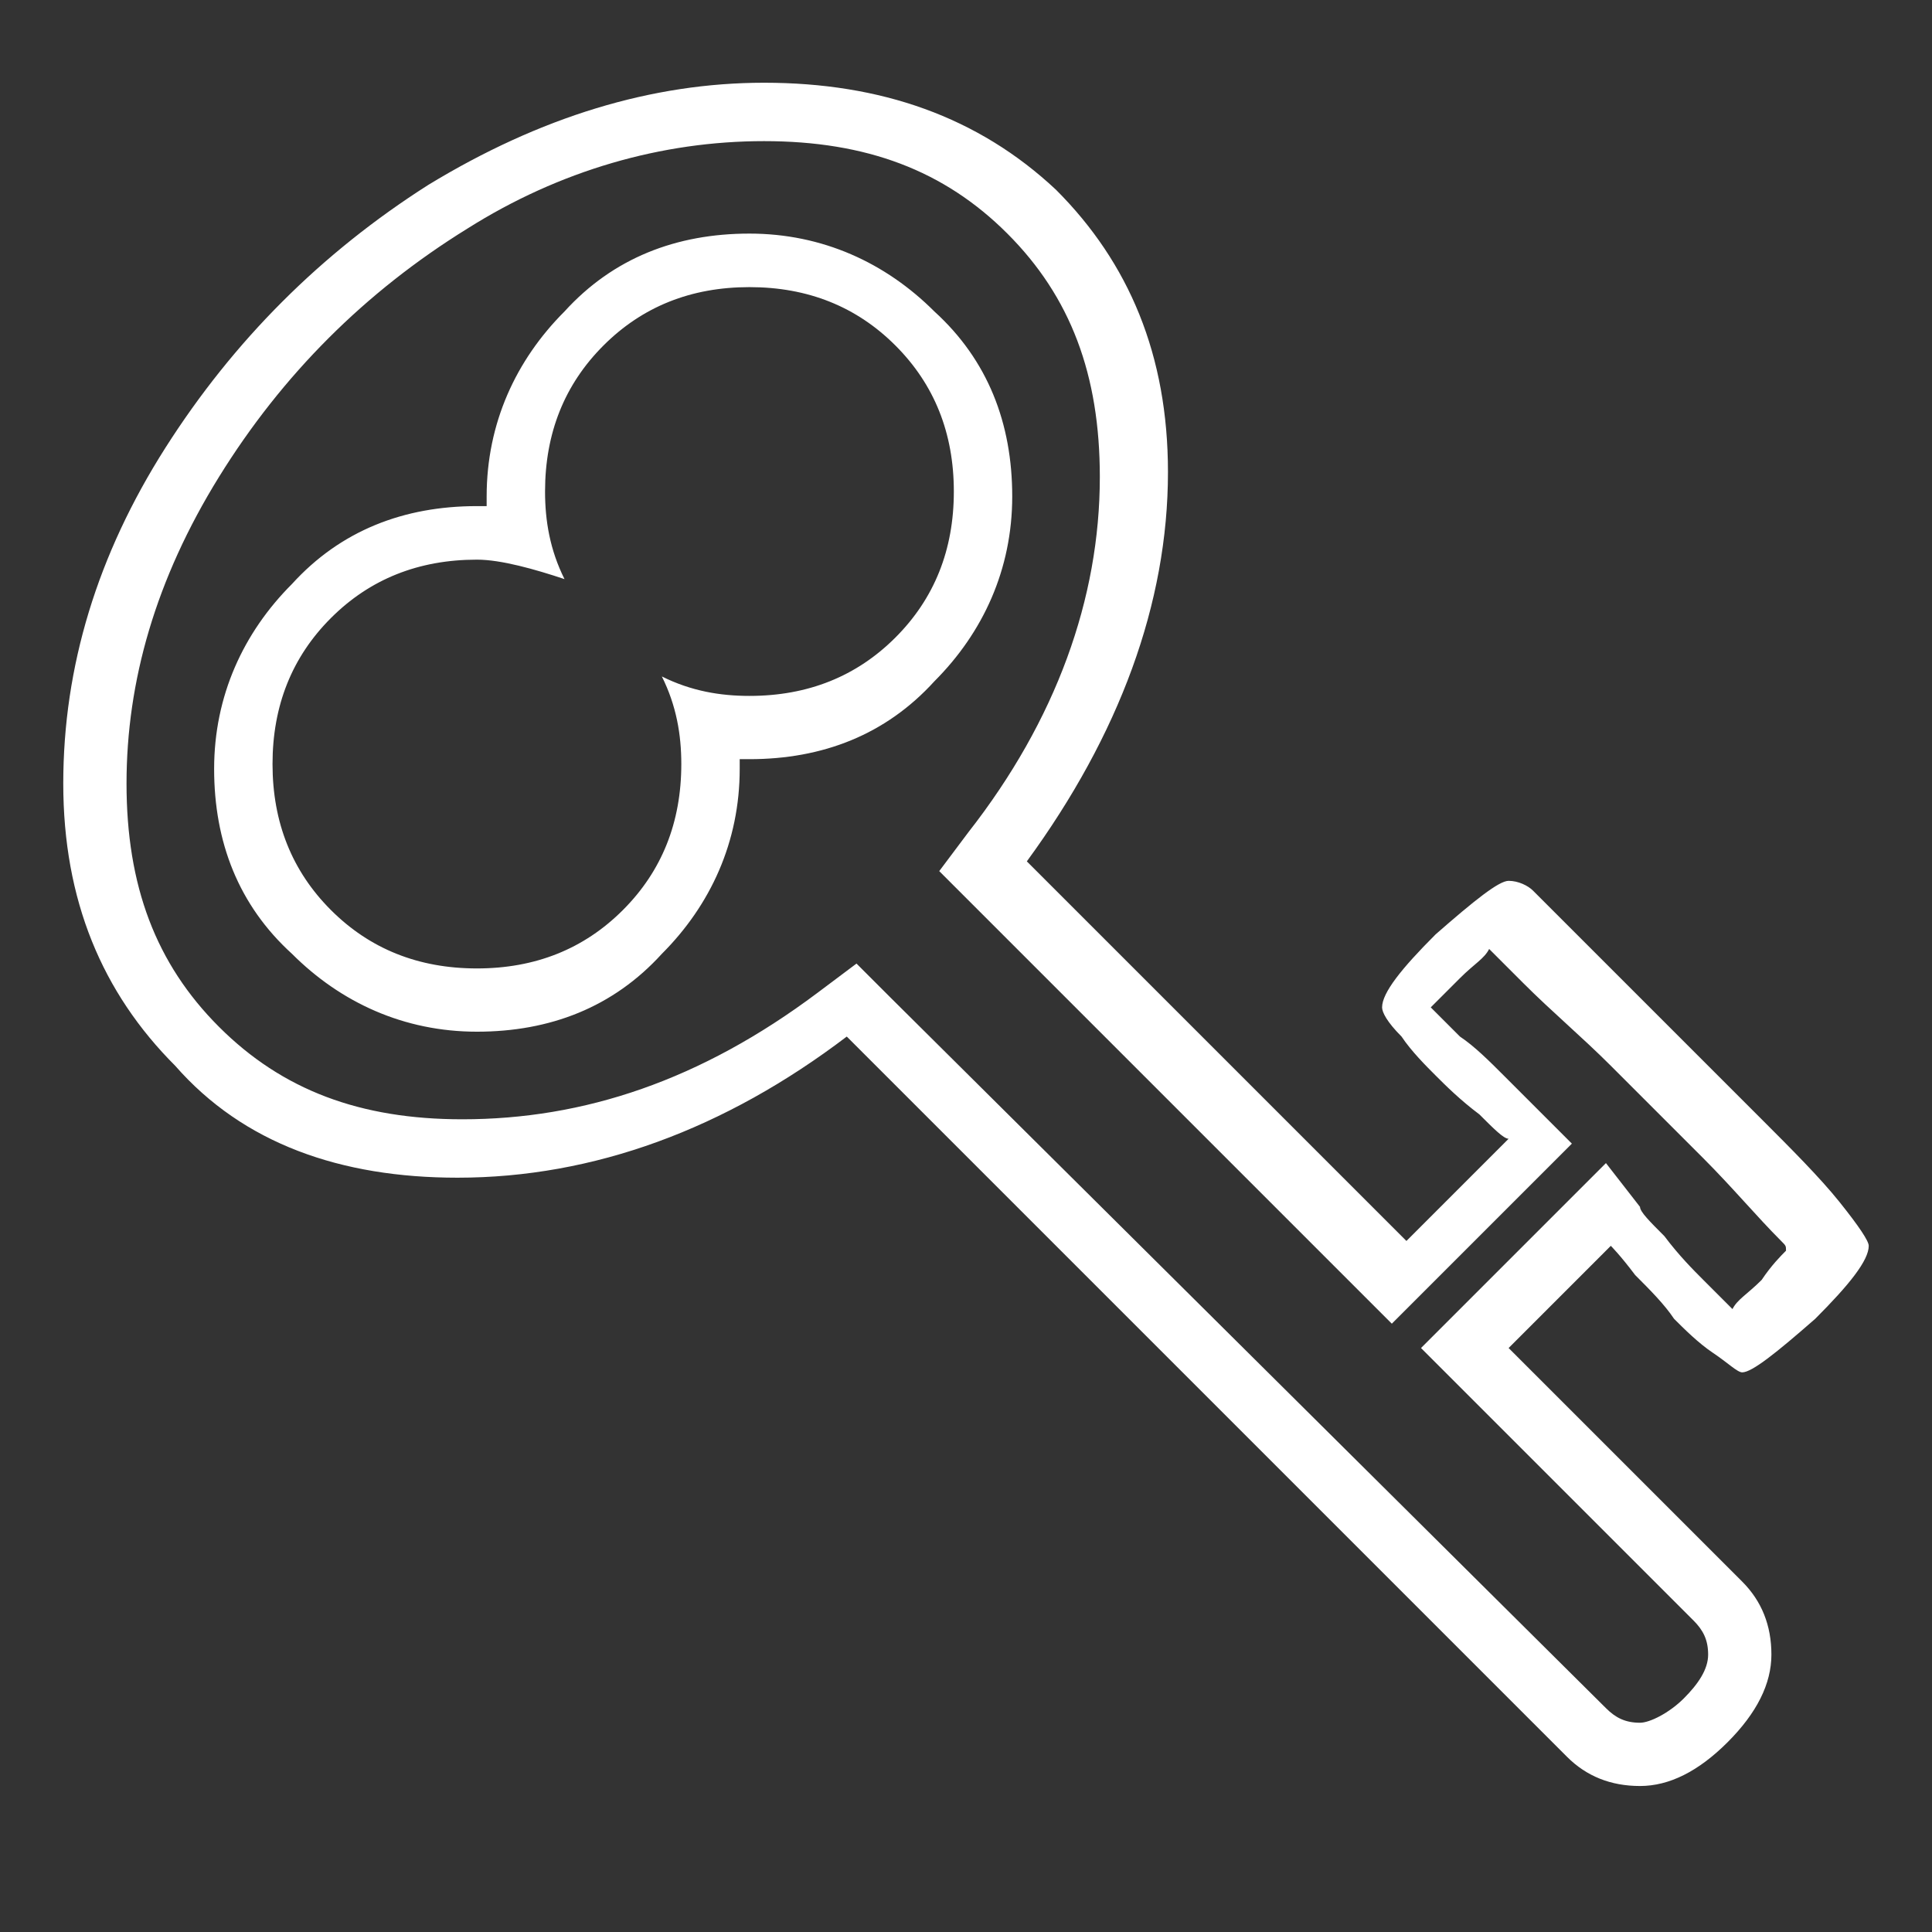 <?xml version="1.0" encoding="utf-8"?>
<!-- Generator: Adobe Illustrator 22.0.1, SVG Export Plug-In . SVG Version: 6.00 Build 0)  -->
<svg version="1.1" xmlns="http://www.w3.org/2000/svg" xmlns:xlink="http://www.w3.org/1999/xlink" x="0px" y="0px"
	 viewBox="0 0 39.7 39.7" style="enable-background:new 0 0 39.7 39.7;" xml:space="preserve">
<rect x="0" y="0" width="39.7" height="39.7" fill="#333333" stroke="none"/>
<style type="text/css">
	.st0{fill:#80B941;}
	.st1{fill:#C3C3C3;}
	.st2{fill-rule:evenodd;clip-rule:evenodd;fill:#231F20;}
	.st3{fill:#231F20;}
	.st4{fill:#DC2C2C;}
	.st5{fill:#404041;}
	.st6{fill:#FFFFFF;stroke:#2EA8DF;stroke-width:4.3;stroke-linecap:round;stroke-linejoin:round;stroke-miterlimit:10;}
	.st7{fill:#2EA8DF;stroke:#FFFFFF;stroke-width:10.478;stroke-linecap:round;stroke-linejoin:round;stroke-miterlimit:10;}
	.st8{fill:#FFFFFF;stroke:#2EA8DF;stroke-width:4.539;stroke-linecap:round;stroke-linejoin:round;stroke-miterlimit:10;}
	.st9{fill:#2EA8DF;}
	.st10{fill:#FFFFFF;stroke:#2EA8DF;stroke-width:1.936;stroke-miterlimit:10;}
	.st11{fill:#FFFFFF;}
	.st12{fill:none;stroke:#2EA8DF;stroke-width:1.18;stroke-miterlimit:10;}
	.st13{fill:#FFFFFF;stroke:#2EA8DF;stroke-width:1.18;stroke-miterlimit:10;}
	.st14{fill:#30A7DE;}
	.st15{fill:#E1E1E1;}
	.st16{fill:none;stroke:#30A7DE;stroke-width:4;stroke-miterlimit:10;}
	.st17{fill:#B9B9B9;}
	.st18{fill:#2EA8DF;stroke:#FFFFFF;stroke-width:15.285;stroke-linecap:round;stroke-linejoin:round;stroke-miterlimit:10;}
	.st19{fill:#2EA8DF;stroke:#2EA8DF;stroke-width:6.274;stroke-linecap:round;stroke-linejoin:round;stroke-miterlimit:10;}
	.st20{fill:#E1E1E1;stroke:#2EA8DF;stroke-width:6.622;stroke-linecap:round;stroke-linejoin:round;stroke-miterlimit:10;}
	.st21{fill:#FFFFFF;stroke:#2EA8DF;stroke-width:2.824;stroke-miterlimit:10;}
	.st22{fill:none;stroke:#2EA8DF;stroke-width:1.722;stroke-miterlimit:10;}
	.st23{fill:#FFFFFF;stroke:#2EA8DF;stroke-width:1.722;stroke-miterlimit:10;}
	.st24{fill:#F3F3F3;}
	.st25{fill:#487013;}
	.st26{fill:#F1F1F1;}
	.st27{fill:#333333;}
	.st28{fill-rule:evenodd;clip-rule:evenodd;fill:#FFFFFF;}
	.st29{fill:none;stroke:#80B941;stroke-width:3;stroke-miterlimit:10;}
	.st30{fill:#666666;}
	.st31{fill-rule:evenodd;clip-rule:evenodd;fill:#909090;}
	.st32{fill:#909090;}
	.st33{fill-rule:evenodd;clip-rule:evenodd;fill:#C3C3C3;}
	.st34{display:none;}
	.st35{display:inline;}
	.st36{fill:none;stroke:#C3C3C3;stroke-width:3.236;stroke-miterlimit:10;}
	.st37{fill:none;stroke:#C3C3C3;stroke-width:4;stroke-miterlimit:10;}
	.st38{fill-rule:evenodd;clip-rule:evenodd;fill:#80B941;}
	.st39{fill-rule:evenodd;clip-rule:evenodd;fill:none;stroke:#E0E0E0;stroke-width:0.797;stroke-miterlimit:10;}
	.st40{fill:#CECECE;}
	.st41{fill:#828282;}
	.st42{fill:#24A8EA;}
	.st43{opacity:0.7;}
	.st44{opacity:0.8;}
	.st45{display:inline;fill:#FFFFFF;}
	.st46{fill:#E6ED4F;}
	.st47{fill:#FFFFFF;stroke:#80B941;stroke-width:10;stroke-linejoin:bevel;stroke-miterlimit:10;}
	.st48{fill:none;stroke:#80B941;stroke-width:6;stroke-miterlimit:10;}
	.st49{fill:#FFFFFF;stroke:#80B941;stroke-width:6;stroke-miterlimit:10;}
	.st50{opacity:0.6;fill:#FFFFFF;}
</style>
<g id="Layer_1">
</g>
<g id="Layer_2">
</g>
<g id="Layer_3">
	<g>
		<g>
			<path class="st11" d="M15.7,2.9c2.1,0,3.7,0.6,5,1.9c1.3,1.3,1.9,2.9,1.9,5c0,2.5-0.9,5-2.7,7.3l-0.6,0.8l0.7,0.7l7.8,7.8
				l0.8,0.8l0.8-0.8l2.1-2.1l0.8-0.8l-0.8-0.8c0,0-0.2-0.2-0.6-0.6c-0.3-0.3-0.6-0.6-0.9-0.8c-0.2-0.2-0.4-0.4-0.6-0.6
				c0.1-0.1,0.3-0.3,0.6-0.6c0.3-0.3,0.5-0.4,0.6-0.6c0.2,0.2,0.4,0.4,0.7,0.7c0.6,0.6,1.2,1.1,1.8,1.7c0.6,0.6,1.2,1.2,1.9,1.9
				c0.6,0.6,1.1,1.2,1.6,1.7c0.1,0.1,0.1,0.1,0.1,0.2c-0.1,0.1-0.3,0.3-0.5,0.6c-0.3,0.3-0.5,0.4-0.6,0.6c-0.2-0.2-0.4-0.4-0.6-0.6
				c-0.2-0.2-0.5-0.5-0.8-0.9c-0.3-0.3-0.5-0.5-0.5-0.6L33,23.9l-0.8,0.8L30,26.9l-0.8,0.8l0.8,0.8l4.8,4.8c0.2,0.2,0.3,0.4,0.3,0.7
				c0,0.3-0.2,0.6-0.5,0.9c-0.3,0.3-0.7,0.5-0.9,0.5c-0.3,0-0.5-0.1-0.7-0.3L18.3,20.5l-0.7-0.7l-0.8,0.6c-2.4,1.8-4.8,2.6-7.3,2.6
				c-2.1,0-3.7-0.6-5-1.9c-1.3-1.3-1.9-2.9-1.9-5c0-2.1,0.6-4.2,1.9-6.3c1.3-2.1,3-3.8,5.1-5.1C11.5,3.5,13.6,2.9,15.7,2.9 M10,10.4
				c-0.1,0-0.2,0-0.2,0c-1.5,0-2.8,0.5-3.8,1.6c-1,1-1.6,2.3-1.6,3.8s0.5,2.8,1.6,3.8c1,1,2.3,1.6,3.8,1.6c1.5,0,2.8-0.5,3.8-1.6
				c1-1,1.6-2.3,1.6-3.8c0-0.1,0-0.2,0-0.2c0.1,0,0.2,0,0.2,0c1.5,0,2.8-0.5,3.8-1.6c1-1,1.6-2.3,1.6-3.8c0-1.5-0.5-2.8-1.6-3.8
				c-1-1-2.3-1.6-3.8-1.6c-1.5,0-2.8,0.5-3.8,1.6c-1,1-1.6,2.3-1.6,3.8C10,10.2,10,10.3,10,10.4 M15.7,1.7c-2.3,0-4.6,0.7-6.9,2.1
				C6.6,5.2,4.8,7,3.4,9.2c-1.4,2.2-2.1,4.5-2.1,6.9c0,2.4,0.8,4.3,2.3,5.8C5,23.5,7,24.2,9.4,24.2c2.8,0,5.5-1,8-2.9l14.8,14.8
				c0.4,0.4,0.9,0.6,1.5,0.6c0.6,0,1.2-0.3,1.8-0.9c0.6-0.6,0.9-1.2,0.9-1.8c0-0.6-0.2-1.1-0.6-1.5l-4.8-4.8l2.1-2.1
				c0,0,0.2,0.2,0.5,0.6c0.3,0.3,0.6,0.6,0.8,0.9c0.2,0.2,0.5,0.5,0.8,0.7c0.3,0.2,0.5,0.4,0.6,0.4c0.2,0,0.7-0.4,1.5-1.1
				c0.7-0.7,1.1-1.2,1.1-1.5c0-0.1-0.2-0.4-0.6-0.9c-0.4-0.5-1-1.1-1.6-1.7c-0.7-0.7-1.3-1.3-1.9-1.9c-0.6-0.6-1.2-1.2-1.8-1.8
				c-0.6-0.6-0.9-0.9-1-1c-0.1-0.1-0.3-0.2-0.5-0.2c-0.2,0-0.7,0.4-1.5,1.1c-0.7,0.7-1.1,1.2-1.1,1.5c0,0.1,0.1,0.3,0.4,0.6
				c0.2,0.3,0.5,0.6,0.7,0.8c0.2,0.2,0.5,0.5,0.9,0.8c0.3,0.3,0.5,0.5,0.6,0.5l-2.1,2.1l-7.8-7.8c1.9-2.6,2.9-5.3,2.9-8
				c0-2.4-0.8-4.3-2.3-5.8C20.1,2.4,18.1,1.7,15.7,1.7L15.7,1.7z M11.6,11.9c-0.3-0.6-0.4-1.2-0.4-1.8c0-1.2,0.4-2.2,1.2-3
				c0.8-0.8,1.8-1.2,3-1.2c1.2,0,2.2,0.4,3,1.2c0.8,0.8,1.2,1.8,1.2,3c0,1.2-0.4,2.2-1.2,3c-0.8,0.8-1.8,1.2-3,1.2
				c-0.6,0-1.2-0.1-1.8-0.4c0.3,0.6,0.4,1.2,0.4,1.8c0,1.2-0.4,2.2-1.2,3c-0.8,0.8-1.8,1.2-3,1.2c-1.2,0-2.2-0.4-3-1.2
				c-0.8-0.8-1.2-1.8-1.2-3s0.4-2.2,1.2-3c0.8-0.8,1.8-1.2,3-1.2C10.3,11.5,11,11.7,11.6,11.9L11.6,11.9z"/>
		</g>
	</g>
</g>
<g id="Layer_4">
</g>
</svg>
